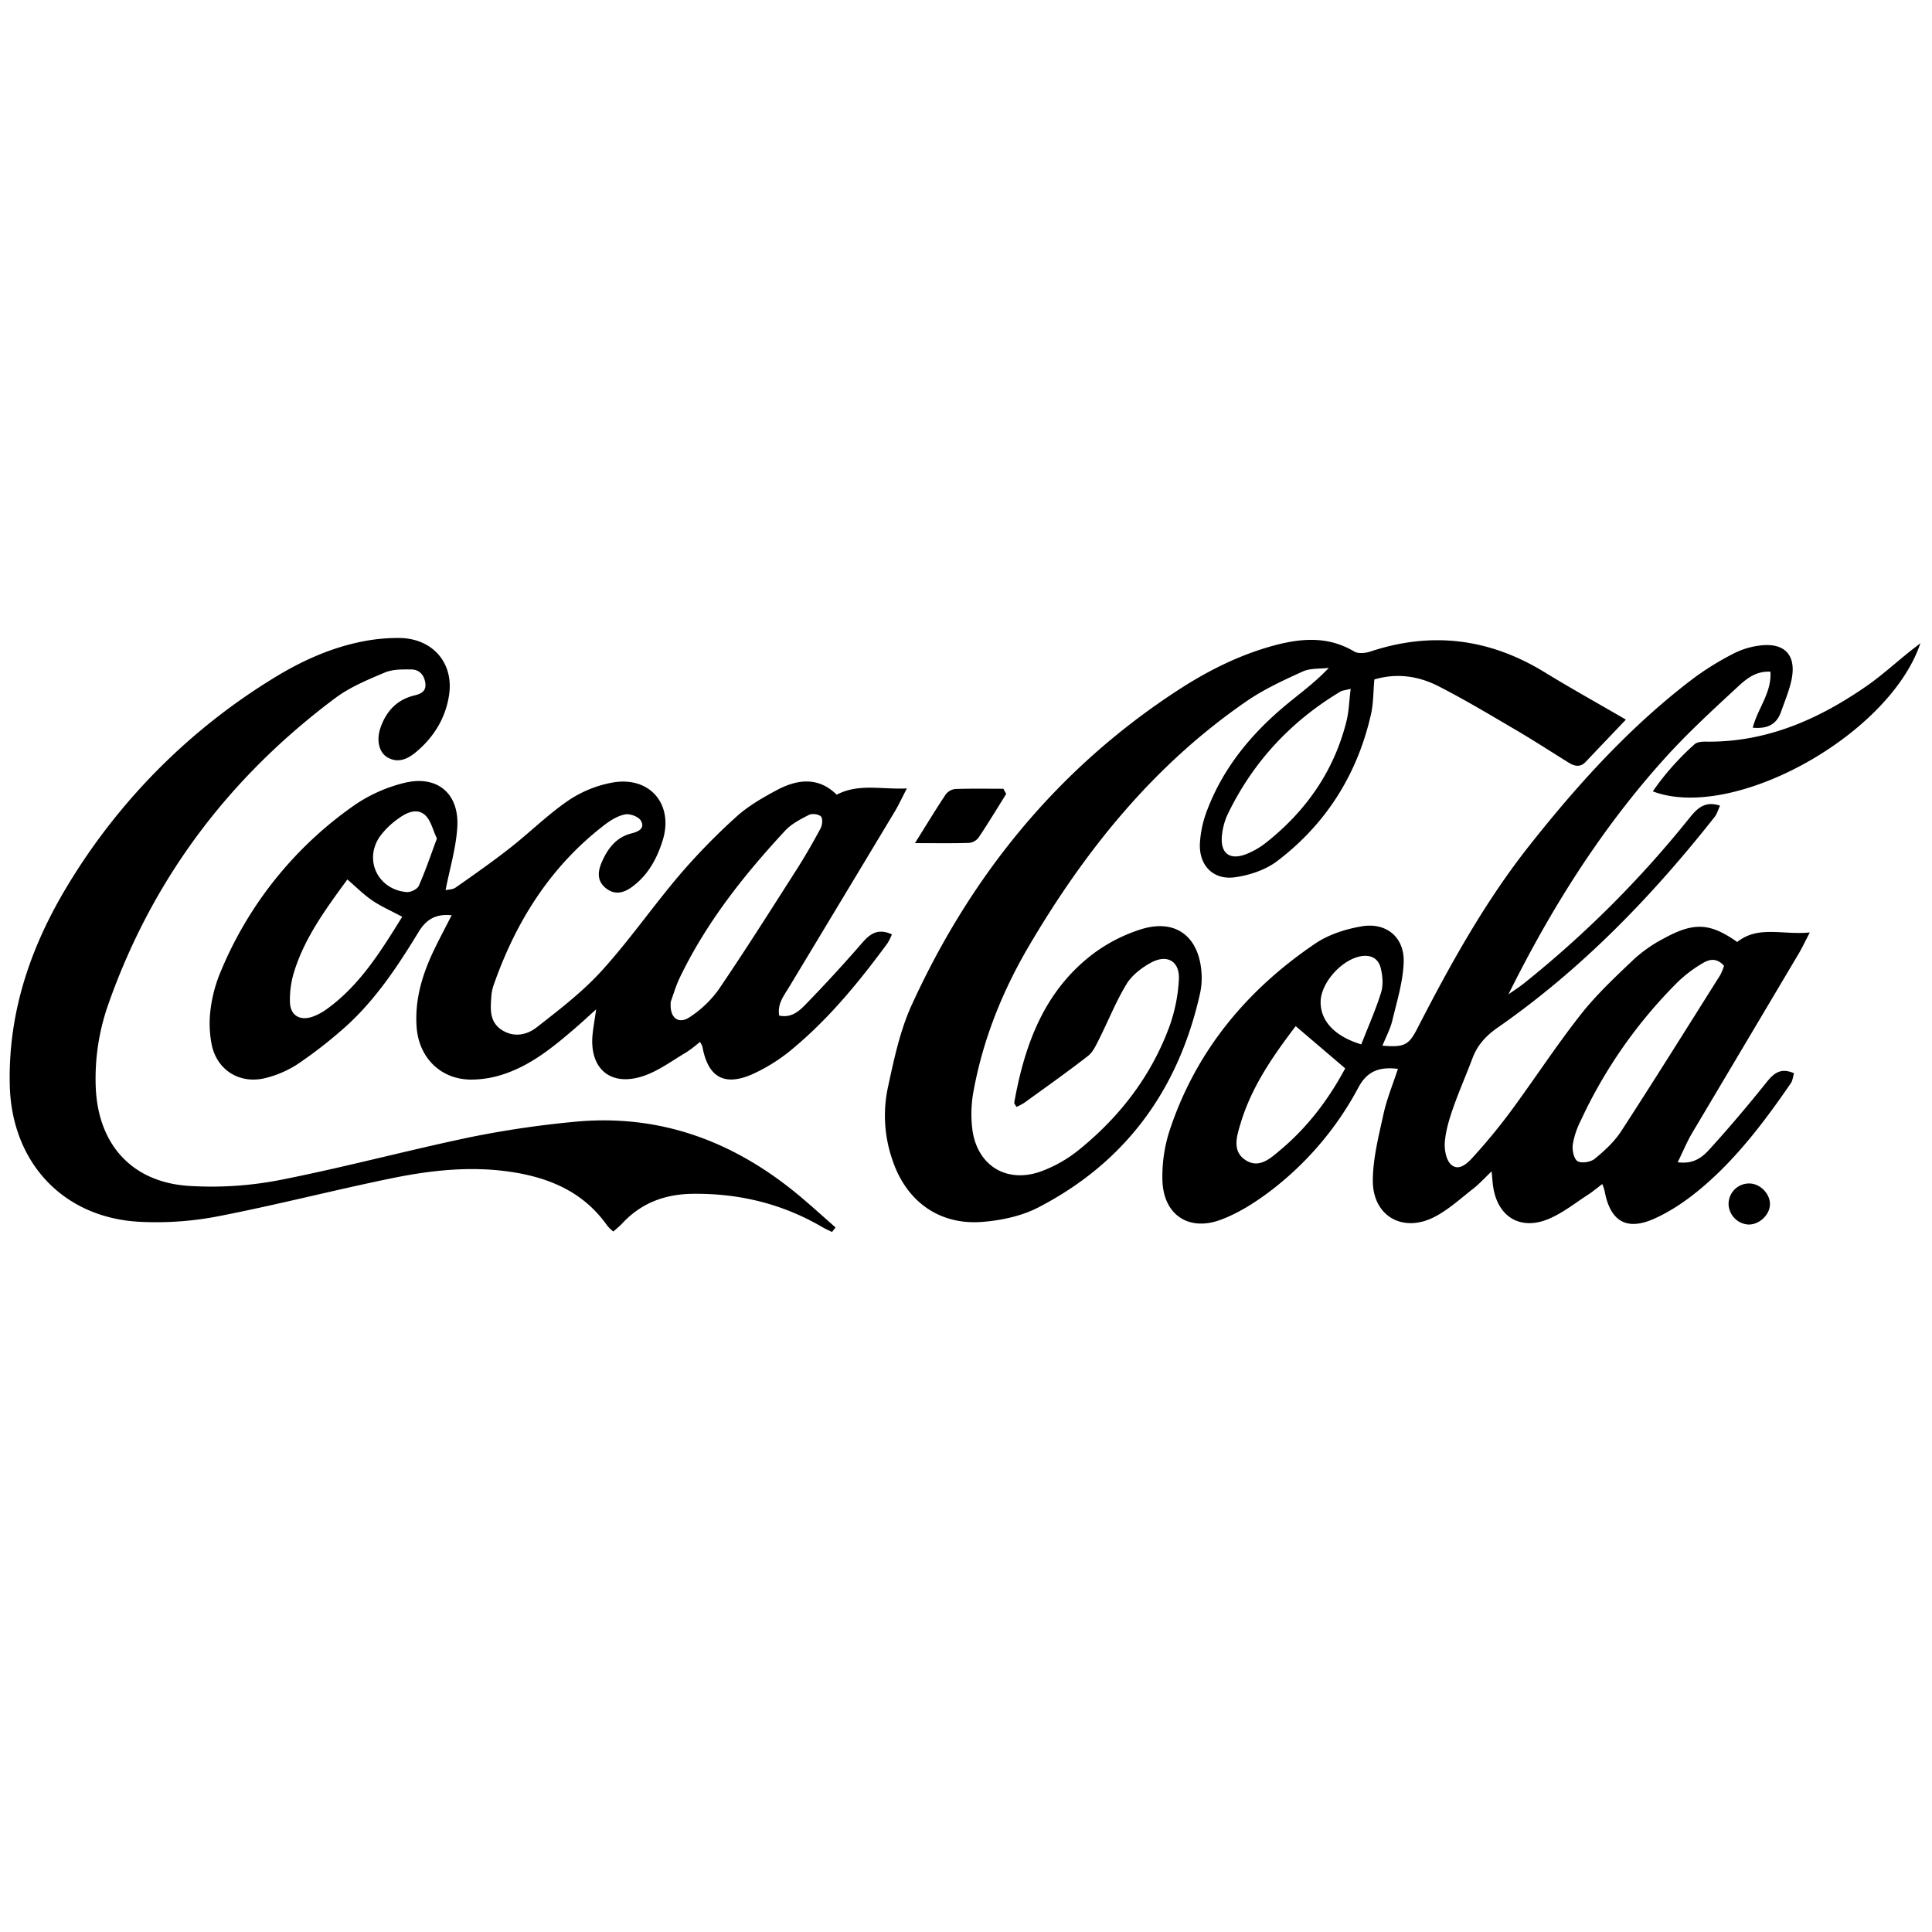 <svg xmlns="http://www.w3.org/2000/svg" viewBox="0 0 1000 1000"><path d="M907.22,376.657c2.573-10,9.838-18.017,9.147-28.986-8.136-.438-13.176,4.362-17.774,8.615-12.714,11.758-25.508,23.548-37.082,36.4-32.77,36.383-58.68,77.523-80.75,122,2.726-1.93,5.553-3.732,8.164-5.808a549.171,549.171,0,0,0,85.454-85.4c3.966-4.912,7.916-9.109,15.9-6.467-.968,2.076-1.521,4.224-2.778,5.817-32.59,41.308-68.895,78.844-112.256,109.023-6.038,4.2-10.493,8.975-13.055,15.787-3.286,8.737-7.071,17.294-10.137,26.1-1.963,5.641-3.751,11.542-4.215,17.436-.305,3.876.67,9.31,3.247,11.617,3.975,3.56,8.385-.6,11.119-3.619a307.661,307.661,0,0,0,19.679-23.857c12.272-16.632,23.562-34.015,36.336-50.238,8.2-10.416,18.057-19.6,27.708-28.771a73.552,73.552,0,0,1,15.585-10.742c15.442-8.409,23.745-7.784,37.661,2,10.963-8.682,23.388-3.53,37.582-4.924-2.55,4.882-3.989,7.984-5.725,10.91q-27.576,46.463-55.185,92.9c-2.615,4.424-4.582,9.232-7.469,15.128,8.328,1.135,12.86-2.741,16.379-6.606,10.3-11.317,20.19-23.032,29.759-34.977,3.8-4.746,7.433-7.42,14.078-4.476-.56,1.785-.725,3.792-1.714,5.233-13.443,19.561-27.731,38.516-45.92,53.931-7.533,6.383-15.991,12.251-24.972,16.217-14.352,6.337-22.621.983-25.459-14.522a31.694,31.694,0,0,0-1.179-3.529c-2.629,1.988-4.825,3.871-7.234,5.426-6.7,4.322-13.079,9.459-20.321,12.548-14.839,6.331-26.708-.969-28.972-16.846-.276-1.94-.392-3.9-.761-7.683-3.792,3.612-6.382,6.51-9.4,8.861-6.553,5.108-12.823,10.9-20.108,14.684-16.484,8.555-32.124-.438-31.985-18.946.086-11.466,3.062-23,5.543-34.328,1.689-7.71,4.767-15.116,7.446-23.339-9.561-1.125-15.82,1.087-20.384,9.525A164.394,164.394,0,0,1,656.7,617.1c-7.666,5.709-16.1,11.032-25,14.3-16.316,6-29.19-2.46-30.009-19.791a76.666,76.666,0,0,1,4.023-27.43c13.69-40.671,39.907-72.018,75.105-95.824,6.914-4.676,15.736-7.5,24.06-8.895,12.735-2.141,22.107,5.729,21.667,18.58-.345,10.119-3.49,20.192-5.878,30.169-1.06,4.424-3.321,8.56-5.123,13.038,11.367.9,13.592-.214,18.115-9.008,16.954-32.964,34.868-65.389,57.926-94.555,25.287-31.986,52.582-62.139,85.3-86.842a147.96,147.96,0,0,1,20.4-12.559,40.95,40.95,0,0,1,13.277-4.115c13.343-1.825,19.587,5.078,16.592,18.3-1.243,5.489-3.457,10.766-5.349,16.1C919.447,375.221,914.5,377.3,907.22,376.657ZM892.355,499.9c-4.349-4.815-8.355-3-11.624-1.012a67.763,67.763,0,0,0-12.6,9.674,248.572,248.572,0,0,0-50,71.6,42.775,42.775,0,0,0-4.063,12.244c-.368,2.855.509,7.392,2.441,8.6,2.026,1.269,6.832.5,8.917-1.209,5.083-4.172,10.161-8.842,13.71-14.307,17.376-26.754,34.262-53.826,51.271-80.818A30.156,30.156,0,0,0,892.355,499.9ZM696.272,552.985l-25.624-21.858c-11.665,15.354-22.847,31.334-28.552,50.434-1.977,6.618-4.58,14.5,2.9,19.1,6.962,4.28,12.807-1.315,17.773-5.48C676.7,583.5,687.553,569.262,696.272,552.985Zm8.322-12.418c3.595-9.208,7.488-17.889,10.271-26.913,1.187-3.847.787-8.592-.209-12.6-1.291-5.2-5.428-7.162-10.845-5.992-9.888,2.135-20.1,13.883-20.255,23.384C683.4,528.158,690.493,536.317,704.594,540.567Z"/><path d="M433.077,411.335c11.4-5.95,22.88-2.625,36.326-3.25-2.709,5.2-4.3,8.679-6.259,11.94q-27.31,45.446-54.689,90.85c-2.632,4.39-6.2,8.635-5.143,14.787,6.632,1.41,10.644-2.65,14.141-6.252Q432.414,504,446.5,487.755c4.169-4.8,8.294-7.243,15.15-4.127a30,30,0,0,1-2.237,4.535c-14.461,19.651-29.847,38.549-48.634,54.244a89.951,89.951,0,0,1-21.82,13.808c-14.431,6.166-22.631.981-25.4-14.518a11.869,11.869,0,0,0-1.28-2.406,67.346,67.346,0,0,1-6.866,5.277c-7.417,4.352-14.54,9.768-22.555,12.42-17.206,5.693-28.187-4.214-26.061-22.336.38-3.242.934-6.463,1.779-12.227-4.535,4.081-7.311,6.671-10.183,9.148-11.652,10.043-23.488,19.937-38.454,24.66a52.775,52.775,0,0,1-16.637,2.563c-15.574-.314-26.588-11.619-27.673-27.348-1.021-14.817,3.373-28.325,9.79-41.355,2.611-5.3,5.376-10.526,8.358-16.346-8.32-.851-13.193,2.2-17.08,8.58-11.472,18.829-23.667,37.2-40.714,51.622a228.526,228.526,0,0,1-22.184,17A54.356,54.356,0,0,1,137.377,558c-12.886,3.2-24.565-3.628-27.646-16.544a56.9,56.9,0,0,1-.649-19.757,73.491,73.491,0,0,1,5.322-19.209,196.5,196.5,0,0,1,68.6-85.421,78.7,78.7,0,0,1,26.146-11.819c17.044-4.22,28.547,5.324,27.551,22.761-.617,10.794-3.885,21.436-6.074,32.72,1.3-.307,3.651-.245,5.2-1.329,9.516-6.673,19.048-13.351,28.191-20.517,10.217-8.009,19.521-17.28,30.2-24.569a60.176,60.176,0,0,1,22.868-9.28c19.347-3.4,31.734,11.378,25.895,30.017-2.928,9.345-7.525,17.827-15.647,23.861-4.384,3.257-9.037,4.564-13.744.8-4.778-3.823-4.182-8.77-2.037-13.638,3.055-6.936,7.382-12.7,15.266-14.7,3.475-.881,7.219-2.506,4.916-6.57-1.172-2.066-5.551-3.738-8.065-3.285-3.739.674-7.466,2.922-10.582,5.306-28.211,21.58-46.2,50.307-57.72,83.462a23.49,23.49,0,0,0-1.081,5.883c-.487,6.413-.888,12.926,5.562,17.014,6.231,3.948,12.927,2.479,17.885-1.393,11.757-9.183,23.8-18.4,33.767-29.382,14.315-15.763,26.517-33.423,40.343-49.659a327.992,327.992,0,0,1,29.3-30.021c6.073-5.512,13.475-9.769,20.766-13.682C412.623,403.293,423.527,401.917,433.077,411.335ZM347.188,518.458c-.782,8.414,3.939,11.947,9.807,8a56,56,0,0,0,15-14.319c13.816-20.335,26.966-41.125,40.2-61.849,4.472-7,8.619-14.228,12.546-21.55.912-1.7,1.206-5.081.185-6.124-1.2-1.224-4.6-1.651-6.236-.819-4.385,2.237-9.06,4.656-12.339,8.191-21.33,22.988-40.714,47.453-54.429,75.911C349.771,510.357,348.4,515.2,347.188,518.458Zm-139-43.936c-5.8-3.107-10.977-5.355-15.555-8.477-4.492-3.063-8.378-7.015-12.838-10.841-11.024,15.1-21.724,29.611-27.309,46.993a48.933,48.933,0,0,0-2.416,16.59c.282,7.011,5.342,9.754,11.952,7.368a29.2,29.2,0,0,0,7-3.765C186.2,510.045,196.983,492.586,208.189,474.522Zm17.965-40.508c-2.158-4.488-3.151-9.5-6.2-12.181-4.267-3.746-9.638-1.169-13.7,1.821a40.818,40.818,0,0,0-9.833,9.608c-8.125,12.137-.609,27.262,14.074,28.471,2.057.17,5.5-1.5,6.265-3.217C220.218,450.731,222.94,442.621,226.154,434.014Z"/><path d="M841.561,372.468c-7.55,7.931-14.19,14.87-20.787,21.852-2.934,3.105-5.933,2.222-9,.321-9.068-5.626-18.022-11.447-27.224-16.844-13.216-7.751-26.377-15.656-40.009-22.618-10.246-5.232-21.387-6.966-33.186-3.488-.563,6.246-.436,12.31-1.74,18.048-7.061,31.063-23.2,56.685-48.5,75.926-6.028,4.584-14.327,7.366-21.933,8.408-11.175,1.532-18.574-6.053-18.123-17.389a56.315,56.315,0,0,1,3.811-17.457c8.407-22.073,23.032-39.665,41.035-54.568,7.157-5.923,14.7-11.383,21.9-18.965-4.539.559-9.548.079-13.522,1.881-9.967,4.522-20.074,9.191-29.049,15.364-47.95,32.983-83.528,77.109-112.738,126.849-13.641,23.227-23.548,47.895-28.486,74.379a64.985,64.985,0,0,0-.669,20.839c2.665,18.42,17.728,27.6,35.3,21.37a68.773,68.773,0,0,0,19.85-11.265c21.119-17.093,37.339-38.131,46.783-63.766a84.914,84.914,0,0,0,4.91-24.3c.533-9.519-6.078-13.369-14.53-8.728-4.814,2.643-9.783,6.459-12.565,11.035-5.489,9.028-9.411,19-14.184,28.478-1.573,3.123-3.169,6.706-5.791,8.746-10.74,8.356-21.868,16.215-32.892,24.2a32.409,32.409,0,0,1-4.118,2.182c-.6-1.161-1.222-1.789-1.132-2.289,5.427-30.253,15.643-58.148,41.341-77.354a83.454,83.454,0,0,1,23.861-12.189c17.9-5.8,30.248,3.154,31.7,21.989a37.683,37.683,0,0,1-.7,10.927c-11.062,49.714-38.345,87.483-83.831,110.965-8.615,4.448-19,6.646-28.77,7.438-22.286,1.807-39.337-10.473-46.53-31.7a69.961,69.961,0,0,1-2.545-37.538c3.17-14.594,6.271-29.622,12.424-43.079,30.63-66.985,75.509-122.308,137.64-162.8,15.149-9.872,31.253-18.027,48.738-22.908,14.407-4.022,28.8-5.474,42.639,2.8,2.086,1.246,5.819.864,8.384.012,31.8-10.564,61.734-6.725,90.222,10.751C812.857,356.148,826.526,363.732,841.561,372.468ZM699.1,356.544c-3.292.825-4.352.85-5.144,1.324-25.811,15.442-45.482,36.579-58.554,63.7a33.347,33.347,0,0,0-2.885,10.52c-1.085,9.452,3.8,13.389,12.484,10.016a40.548,40.548,0,0,0,10.309-5.953c20.723-16.395,35.185-37.061,41.632-62.888C698.19,368.258,698.3,362.971,699.1,356.544Z"/><path d="M430.653,637.671c-1.689-.842-3.433-1.592-5.059-2.542-20.69-12.079-42.991-17.49-66.948-17.219-14.523.165-26.73,4.73-36.636,15.383-1.318,1.417-2.862,2.624-4.556,4.159a24.8,24.8,0,0,1-3.1-3c-12.187-17.358-29.786-24.9-50.01-27.9-20.787-3.085-41.353-.833-61.633,3.324-30.044,6.159-59.78,13.859-89.882,19.686a168.07,168.07,0,0,1-40.737,2.831C32.359,630.207,6,601.376,5.058,561.672,4.14,522.879,16.5,488.138,36.52,455.813A318.764,318.764,0,0,1,141.873,350.836c14.563-8.953,30.106-15.921,47.047-19.057a93.151,93.151,0,0,1,17.871-1.553c17.056.187,28.188,12.836,25.638,29.593-1.814,11.922-7.957,21.888-17.262,29.585-4.209,3.482-9.2,5.824-14.725,2.541-4.276-2.539-5.756-8.85-3.45-15.414,2.937-8.361,8.427-14.346,17.3-16.516,3.6-.879,6.458-2.148,5.85-6.518-.576-4.139-3.092-6.952-7.229-6.987-4.595-.039-9.626-.14-13.708,1.584-8.849,3.736-18.032,7.522-25.646,13.207C118.687,402.273,79,454.752,56.162,519.538a115.337,115.337,0,0,0-6.6,43.269c1.183,29.519,18.721,49.2,48.357,51.023a185.873,185.873,0,0,0,46.689-3c33.027-6.475,65.6-15.263,98.545-22.175a510.627,510.627,0,0,1,53.379-7.934c45.067-4.559,84.042,10.182,118.2,39.042,6.007,5.077,11.834,10.368,17.745,15.56Z"/><path d="M994,332.927c-16.054,47.725-96.965,92.478-138.52,76.679a138.871,138.871,0,0,1,21.628-24.391c1.27-1.143,3.732-1.372,5.632-1.343,31.352.484,58.452-11.437,83.535-28.875,7.629-5.3,14.552-11.62,21.808-17.46C989.742,336.2,991.441,334.918,994,332.927Z"/><path d="M520.811,410.944c-4.709,7.519-9.3,15.116-14.227,22.489a7.126,7.126,0,0,1-4.888,2.847c-8.5.288-17.013.132-28.121.132,6.178-9.87,10.924-17.725,16.019-25.346a7.16,7.16,0,0,1,5.016-2.684c8.232-.278,16.479-.124,24.72-.124Z"/><path d="M916.122,623.408c-.1,5.5-5.682,10.633-11.311,10.41a10.941,10.941,0,0,1-10.1-10.4,10.6,10.6,0,0,1,10.6-10.85C910.95,612.5,916.224,617.8,916.122,623.408Z"/></svg>